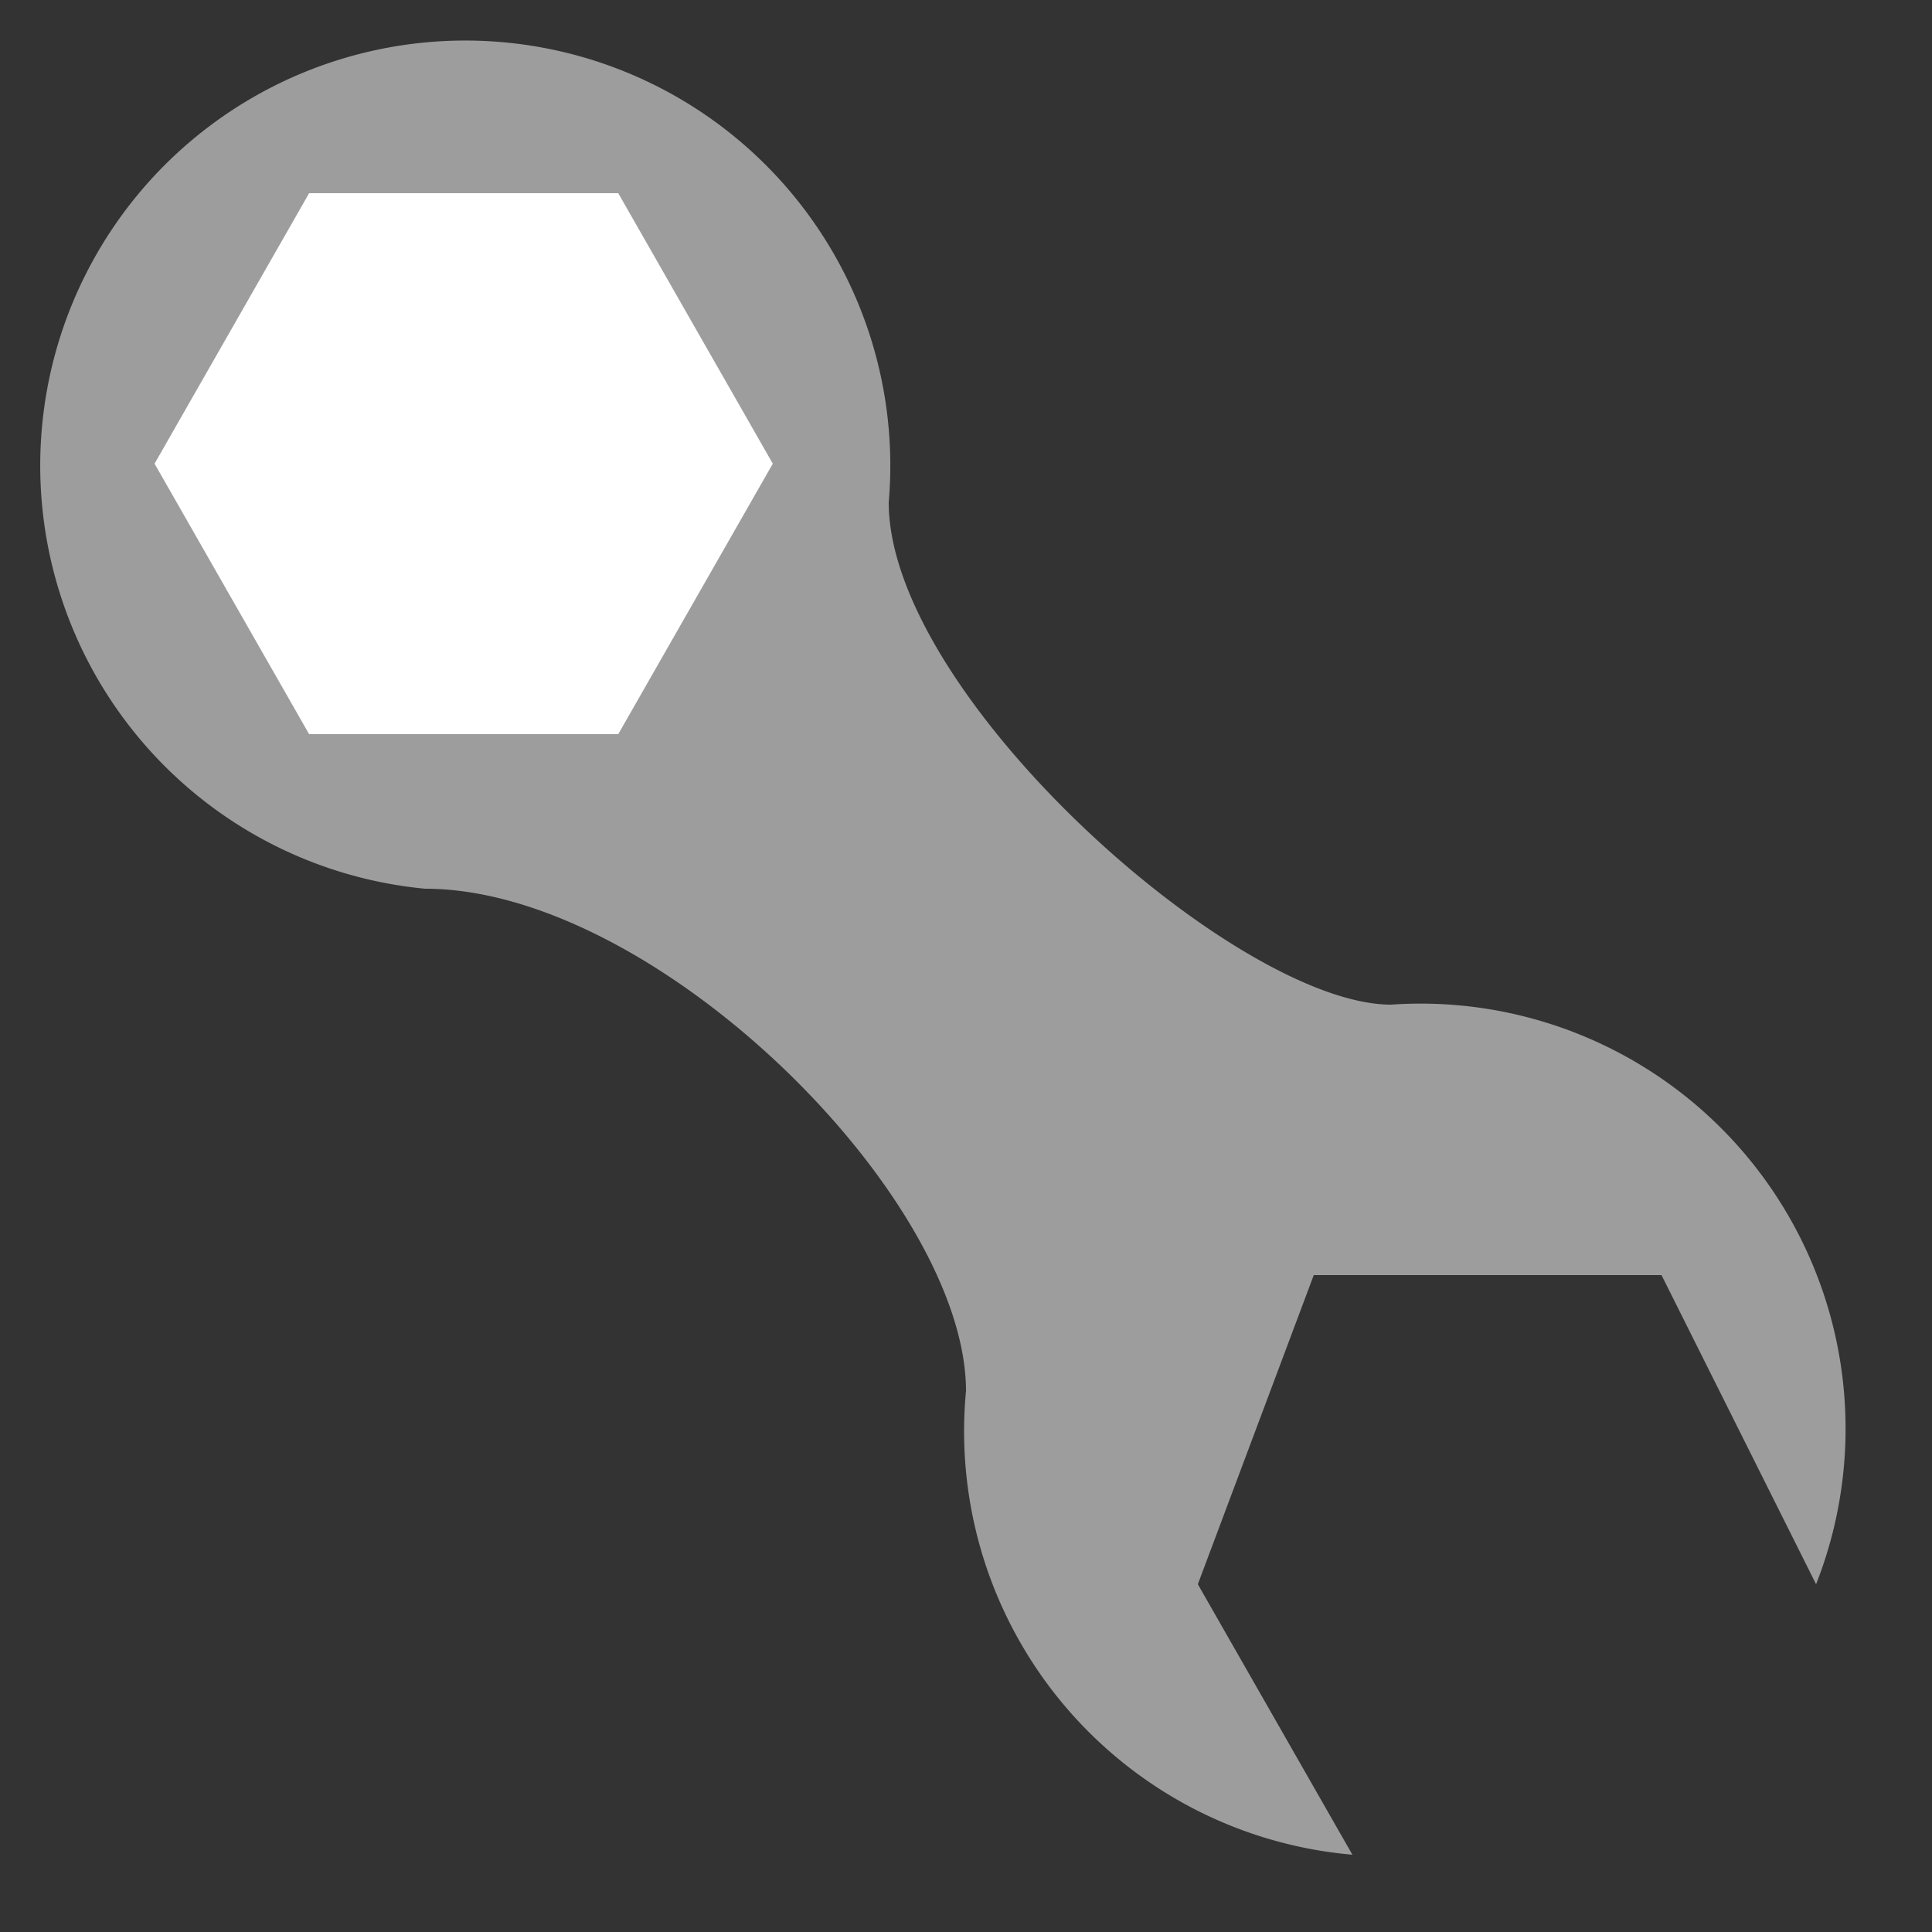<svg viewBox="0 0 100 100" xmlns="http://www.w3.org/2000/svg"><rect x="0" y="0" width="100" height="100" fill="#333333" stroke="none"/><path d="M22,46a22,22,0,1,1,24-20c0,10,18,26,26,26a22,22,0,0,1,22,30l-8-16h-18l-6,16l8,14a22,22,0,0,1-20-24c0-10-16-26-28-26z" fill="#9d9d9d"/><path d="M16,10h16l8,14l-8,14h-16l-8-14z" fill="#ffffff"/></svg>
